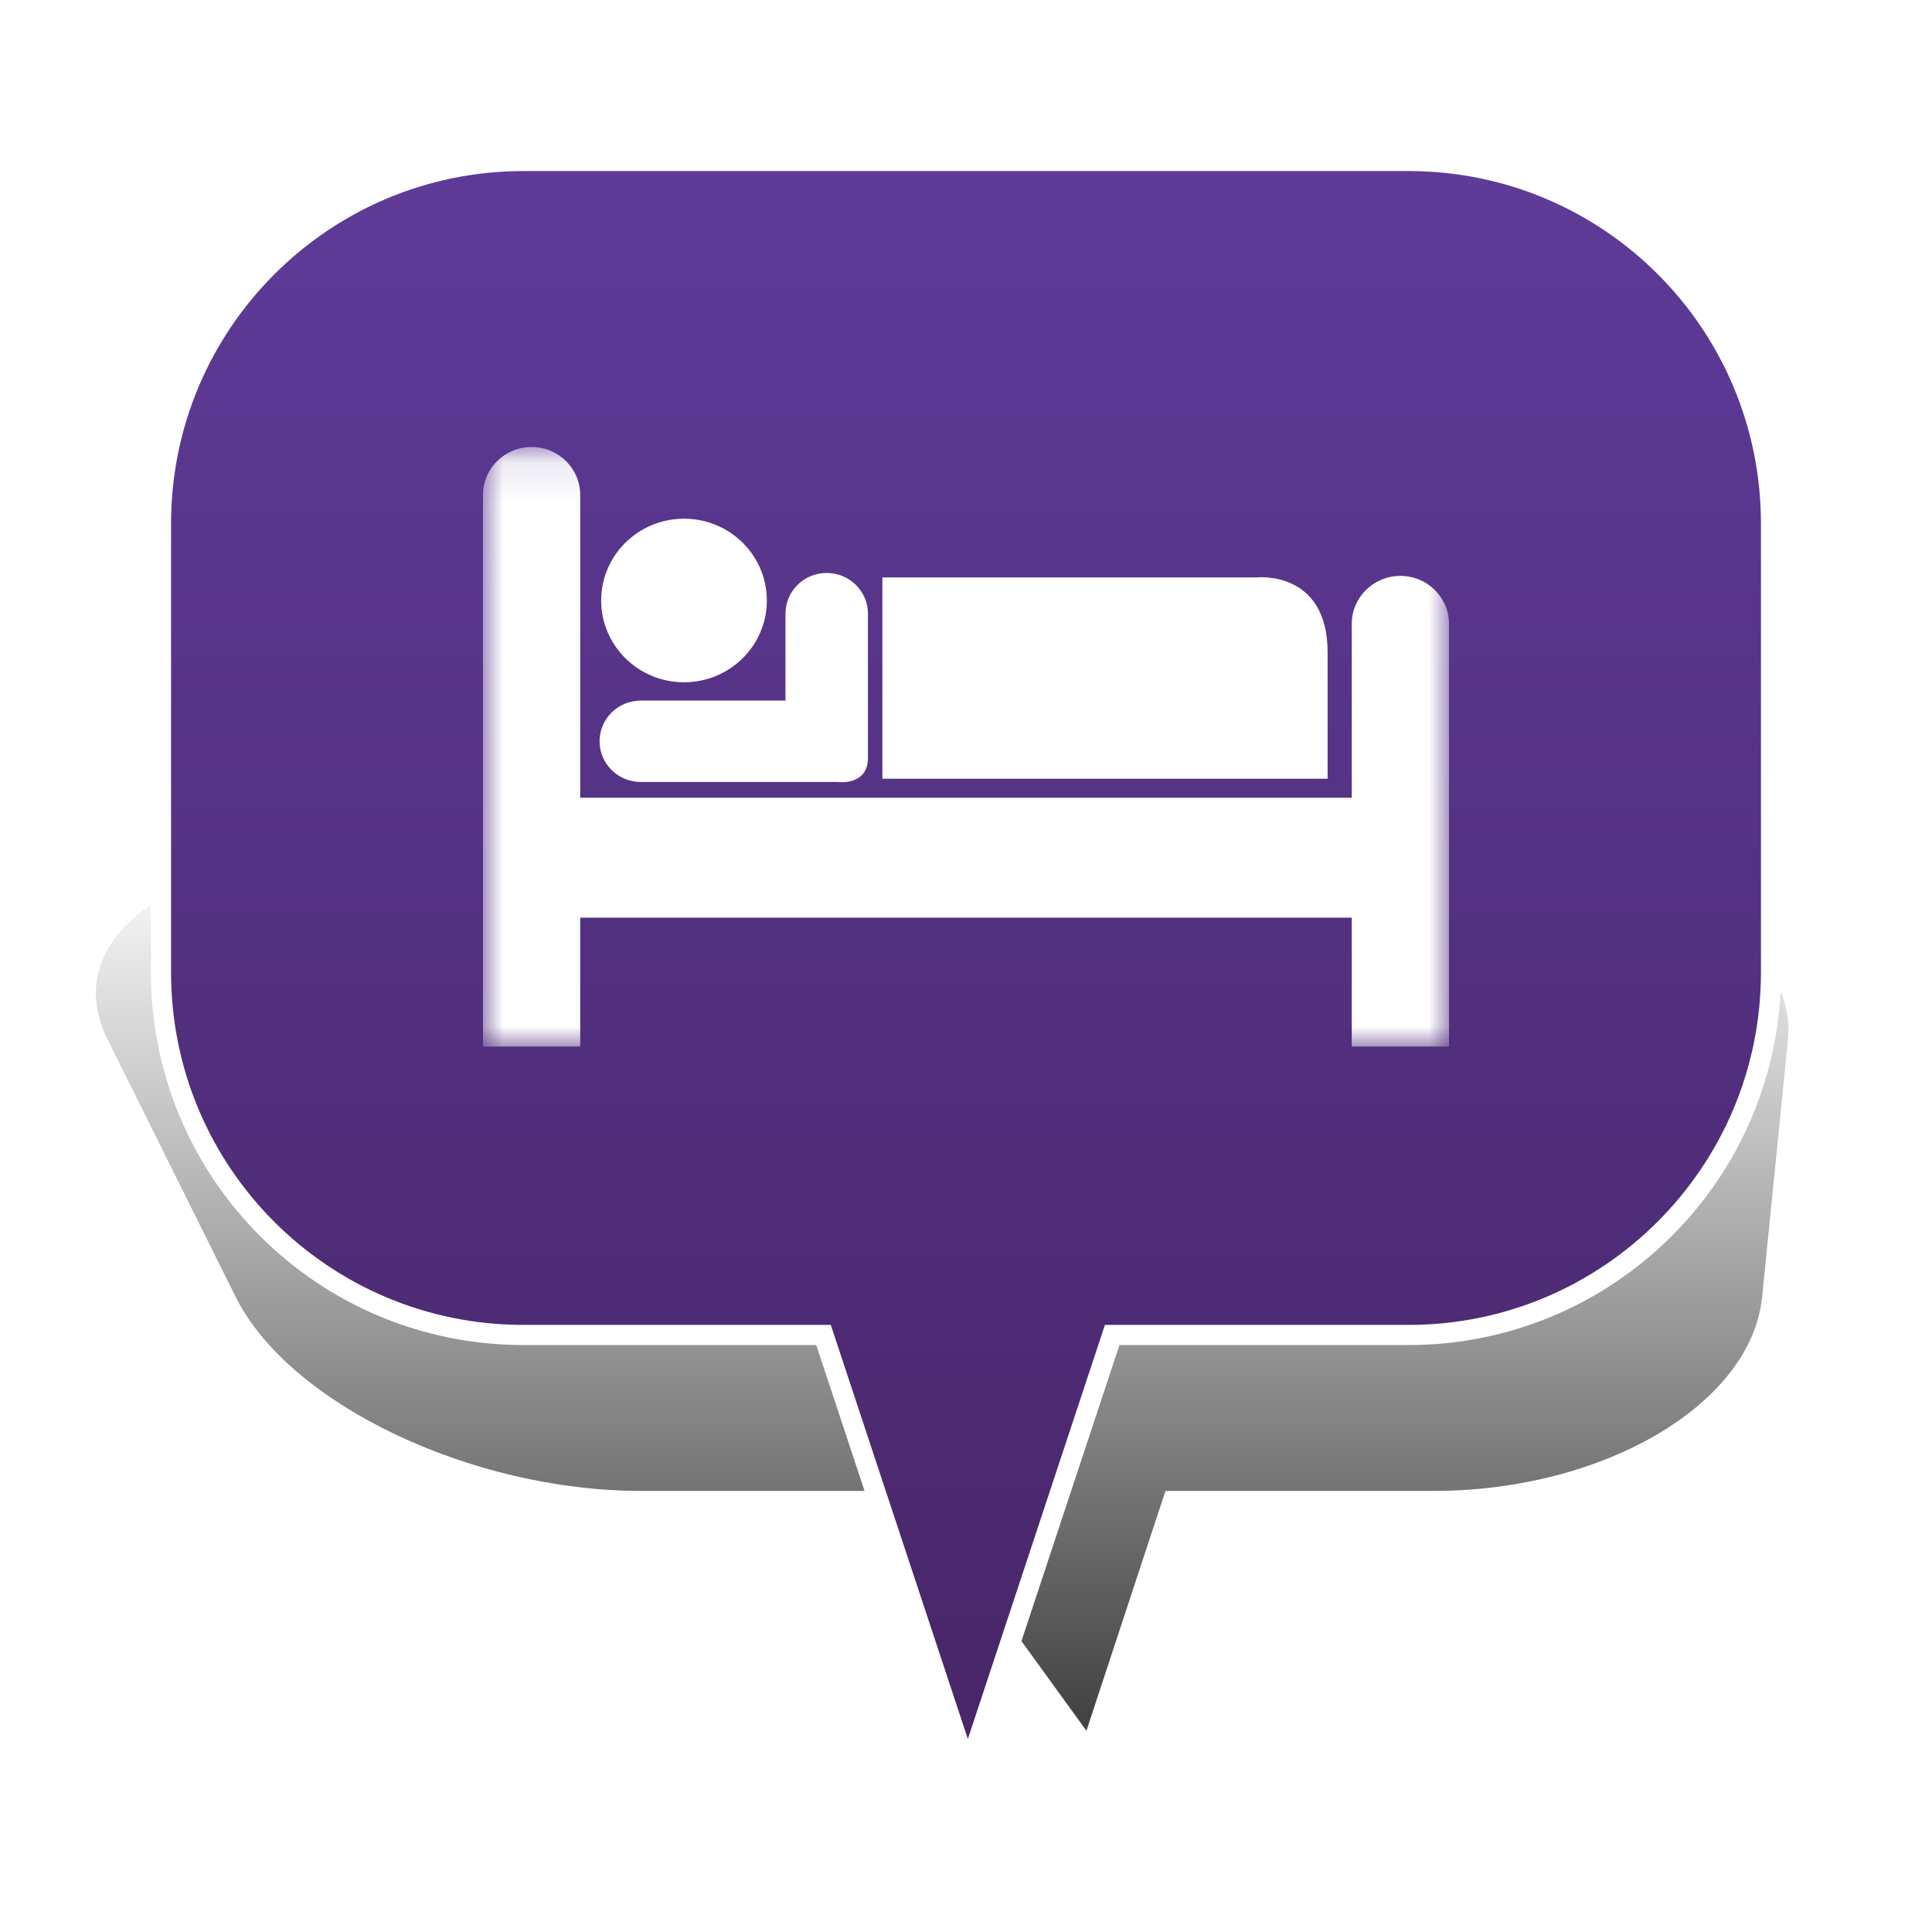 <?xml version="1.0" encoding="UTF-8" standalone="no"?>
<svg width="48px" height="48px" viewBox="0 0 48 48" version="1.1" xmlns="http://www.w3.org/2000/svg" xmlns:xlink="http://www.w3.org/1999/xlink" xmlns:sketch="http://www.bohemiancoding.com/sketch/ns">
    <!-- Generator: Sketch 3.4.4 (17249) - http://www.bohemiancoding.com/sketch -->
    <title>Motel_8</title>
    <desc>Created with Sketch.</desc>
    <defs>
        <linearGradient x1="50%" y1="0%" x2="50%" y2="100%" id="linearGradient-1">
            <stop stop-color="#000000" stop-opacity="0" offset="0%"></stop>
            <stop stop-color="#000000" offset="100%"></stop>
        </linearGradient>
        <filter x="-50%" y="-50%" width="200%" height="200%" filterUnits="objectBoundingBox" id="filter-2">
            <feGaussianBlur stdDeviation="2.073" in="SourceGraphic" result="blur"></feGaussianBlur>
        </filter>
        <linearGradient x1="50%" y1="-25.364%" x2="50%" y2="115.037%" id="linearGradient-3">
            <stop stop-color="#6441A5" offset="0%"></stop>
            <stop stop-color="#442260" offset="100%"></stop>
        </linearGradient>
        <path id="path-4" d="M0,0.105 L24,0.105 L24,15 L0,15 L0,0.105 Z"></path>
    </defs>
    <g id="Page-1" stroke="none" stroke-width="1" fill="none" fill-rule="evenodd" sketch:type="MSPage">
        <g id="Motel_8" sketch:type="MSArtboardGroup">
            <g id="Bulle-01" sketch:type="MSLayerGroup" transform="translate(2, 4)">
                <g id="Ombre" transform="translate(0, 17)" filter="url(#filter-2)" fill-opacity="0.75" fill="url(#linearGradient-1)" sketch:type="MSShapeGroup">
                    <g id="Triangle-1">
                        <path d="M24.992,22 L20.672,16.042 L13.942,16.042 C9.695,16.042 5.176,13.878 3.853,11.218 L0.673,4.824 C-0.651,2.16 2.656,0 8.069,0 L33.112,0 C38.522,0 42.69,2.163 42.422,4.824 L41.78,11.218 C41.512,13.882 37.855,16.042 33.605,16.042 L26.955,16.042 L24.992,22 Z"></path>
                    </g>
                </g>
                <g id="Bulle" transform="translate(2, 0)" stroke-width="0.5" stroke="#FFFFFF" fill="url(#linearGradient-3)" sketch:type="MSShapeGroup">
                    <g id="Triangle-1">
                        <path d="M23.632,29.167 L20.046,40 L16.46,29.167 L9.002,29.167 C4.03,29.167 0,25.142 0,20.158 L0,9.009 C0,4.033 4.037,0 9.002,0 L30.998,0 C35.97,0 40,4.025 40,9.009 L40,20.158 C40,25.133 35.963,29.167 30.998,29.167 L23.632,29.167 Z"></path>
                    </g>
                </g>
            </g>
            <g id="Page-1" sketch:type="MSLayerGroup" transform="translate(12, 11)">
                <mask id="mask-5" sketch:name="Clip 2" fill="white">
                    <use xlink:href="#path-4"></use>
                </mask>
                <g id="Clip-2"></g>
                <path d="M3.92,8.428 L8.818,8.428 C8.818,8.428 9.548,8.529 9.564,7.851 L9.564,4.246 C9.564,3.688 9.104,3.235 8.538,3.235 C7.972,3.235 7.515,3.688 7.515,4.246 L7.515,6.406 L3.92,6.406 C3.354,6.406 2.896,6.859 2.896,7.417 C2.896,7.976 3.354,8.428 3.92,8.428 L3.92,8.428 Z M4.995,5.951 C6.131,5.951 7.052,5.04 7.052,3.919 C7.052,2.797 6.131,1.887 4.995,1.887 C3.857,1.887 2.936,2.797 2.936,3.919 C2.936,5.04 3.857,5.951 4.995,5.951 L4.995,5.951 Z M20.984,5.212 C20.984,3.148 19.215,3.346 19.215,3.346 L9.923,3.346 L9.923,8.347 L20.984,8.347 L20.984,5.212 Z M22.792,3.308 C22.126,3.308 21.584,3.841 21.584,4.499 L21.584,8.819 L2.415,8.819 L2.415,1.296 C2.415,0.638 1.874,0.105 1.208,0.105 C0.54,0.105 0,0.638 0,1.296 L0,15 L2.415,15 L2.415,11.799 L21.584,11.799 L21.584,15 L24,15 L24,4.499 C24,3.841 23.46,3.308 22.792,3.308 L22.792,3.308 Z" id="Fill-1" fill="#FFFFFF" sketch:type="MSShapeGroup" mask="url(#mask-5)"></path>
            </g>
        </g>
    </g>
</svg>